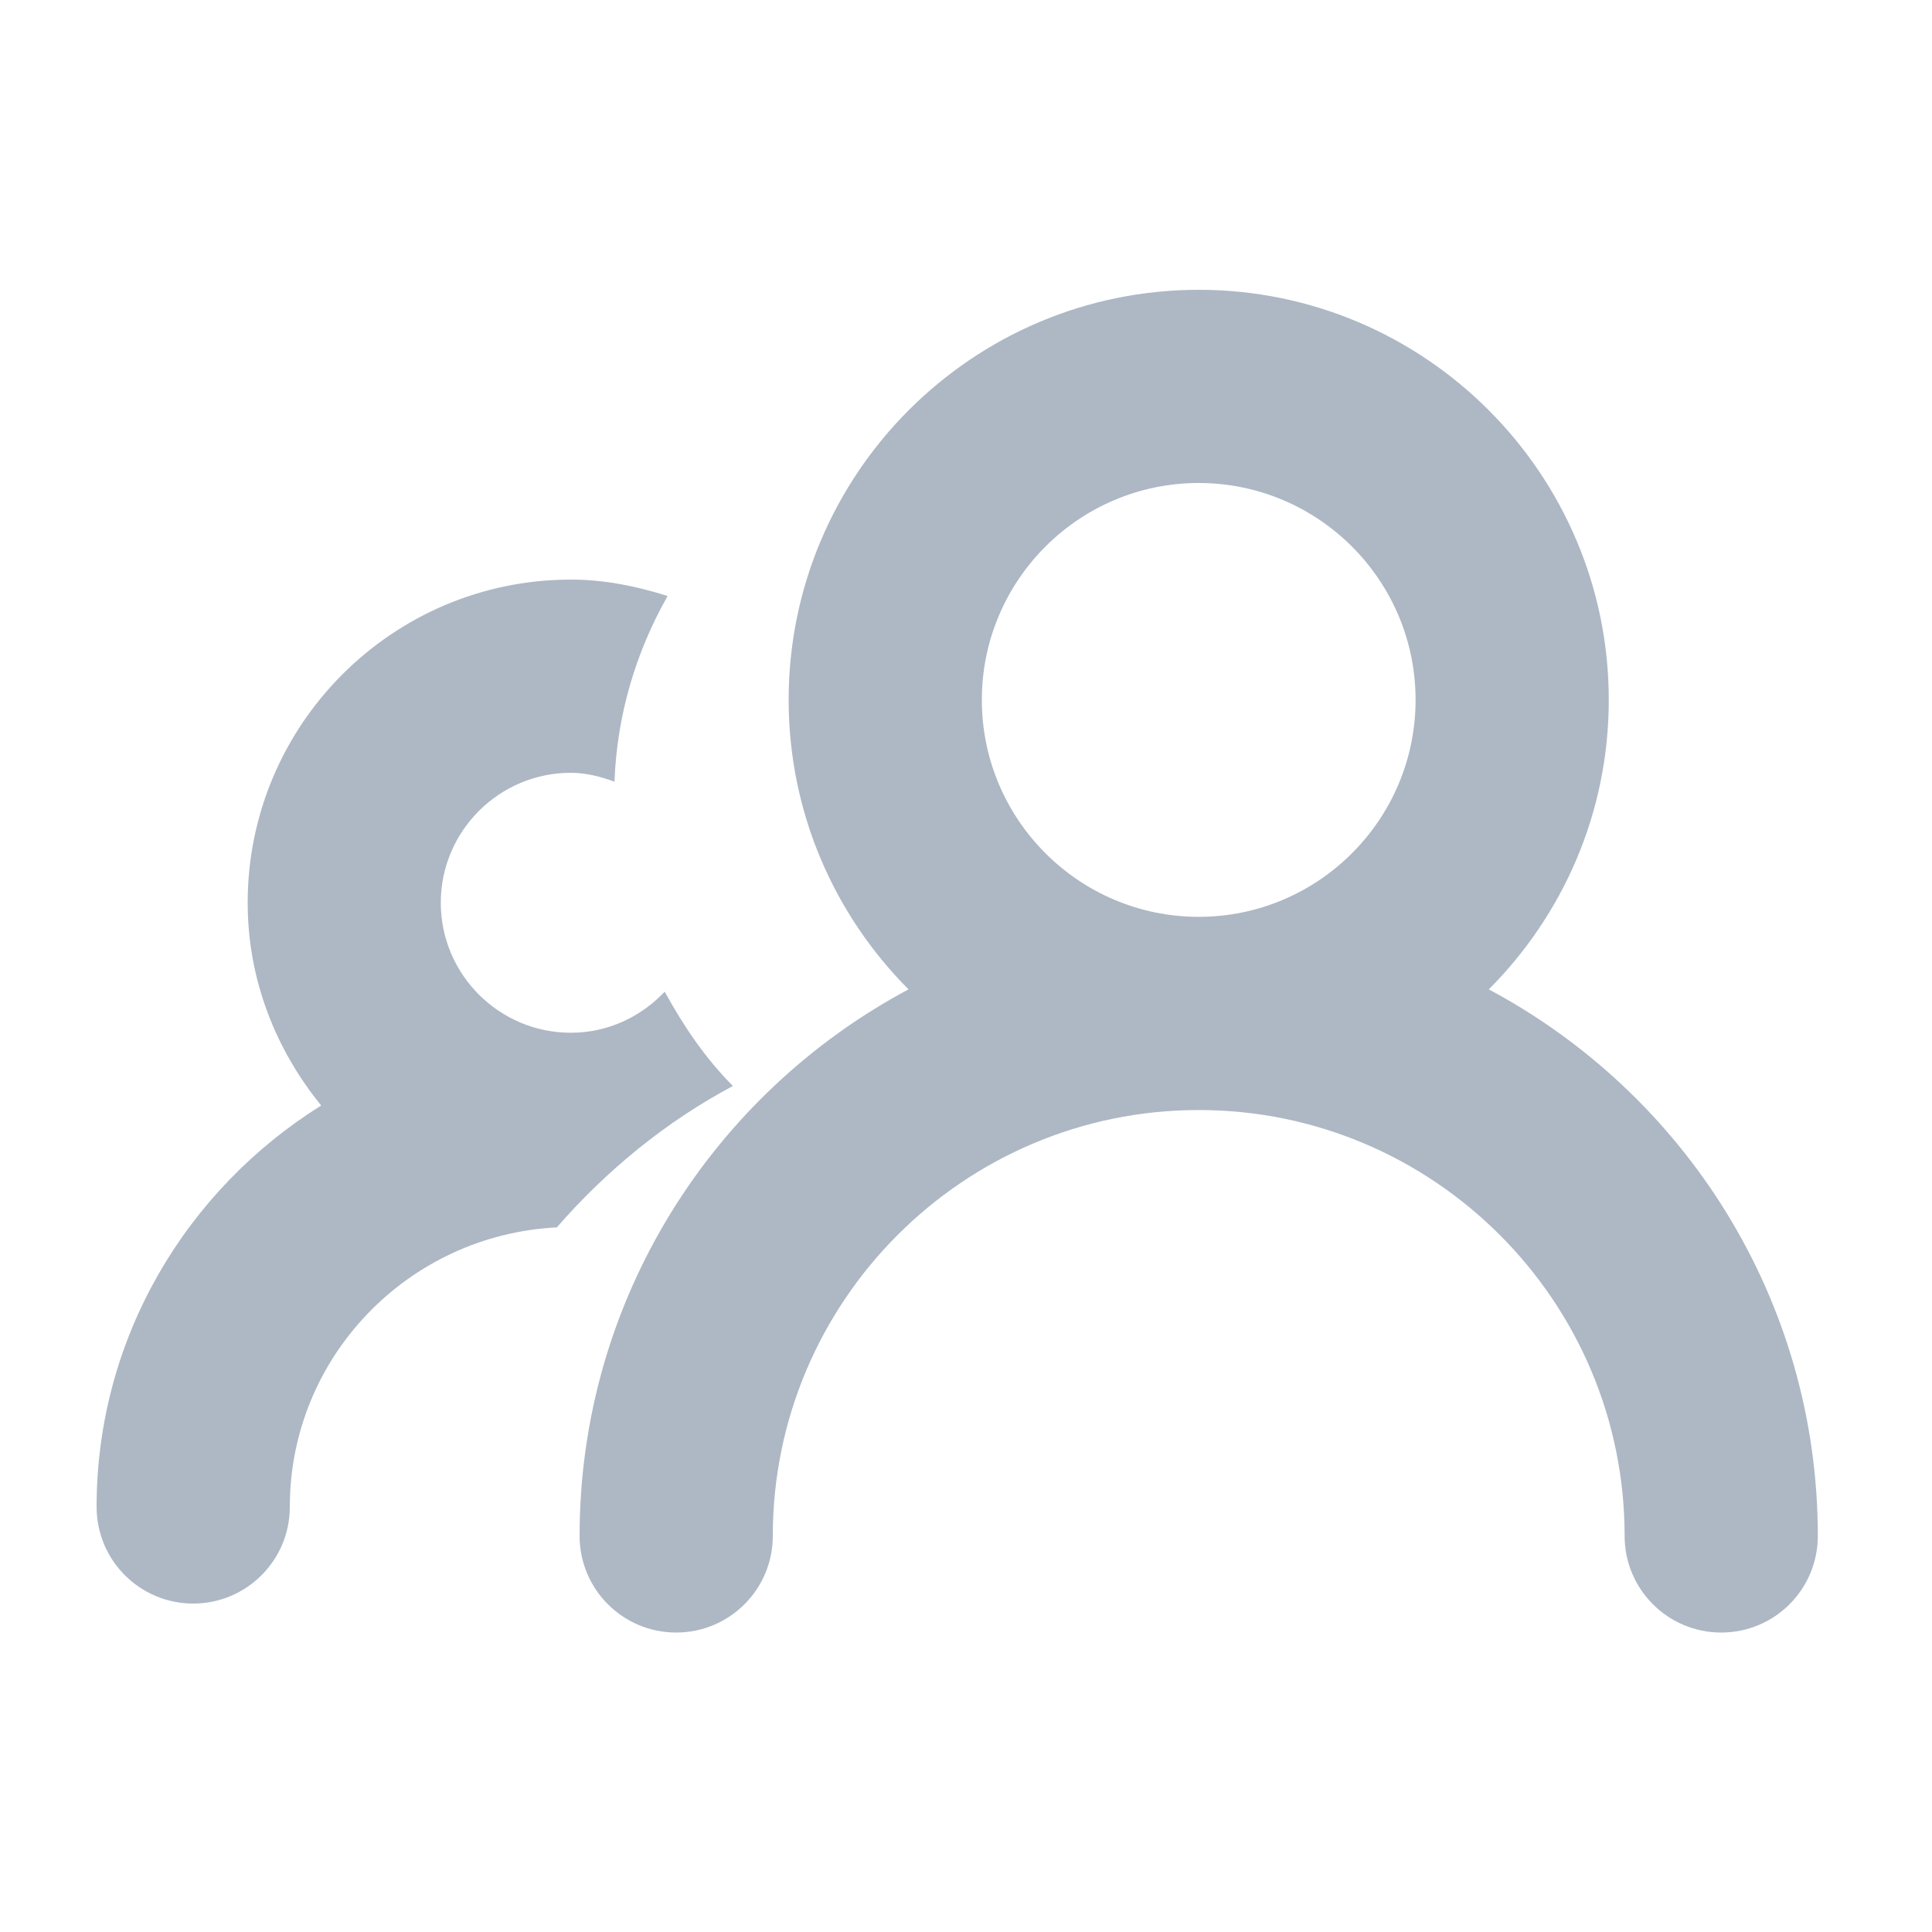 <?xml version="1.0" encoding="UTF-8" standalone="no"?>
<svg width="20px" height="20px" viewBox="0 0 20 20" version="1.1" xmlns="http://www.w3.org/2000/svg" xmlns:xlink="http://www.w3.org/1999/xlink" xmlns:sketch="http://www.bohemiancoding.com/sketch/ns">
    <!-- Generator: Sketch 3.3.3 (12072) - http://www.bohemiancoding.com/sketch -->
    <title>成员</title>
    <desc>Created with Sketch.</desc>
    <defs></defs>
    <g id="v2" stroke="none" stroke-width="1" fill="none" fill-rule="evenodd" sketch:type="MSPage">
        <g id="协作icons" sketch:type="MSArtboardGroup" transform="translate(-177, -46)" fill="#ADB8C4">
            <path d="M184.587,57.242 C184.303,56.957 184.076,56.622 183.881,56.266 C183.636,56.525 183.294,56.691 182.909,56.691 C182.167,56.691 181.563,56.087 181.563,55.345 C181.563,54.604 182.167,54 182.909,54 C183.069,54 183.219,54.04 183.361,54.092 C183.387,53.393 183.586,52.743 183.911,52.17 C183.592,52.069 183.26,52 182.909,52 C181.065,52 179.564,53.5 179.564,55.345 C179.564,56.144 179.856,56.868 180.325,57.444 C178.935,58.312 178,59.844 178,61.6 C178,62.152 178.448,62.6 179,62.6 C179.552,62.6 180,62.152 180,61.6 C180,60.046 181.228,58.783 182.764,58.706 C183.279,58.115 183.891,57.613 184.587,57.242 Z M192.412,56.242 C193.179,55.473 193.654,54.414 193.654,53.245 C193.654,50.904 191.75,49 189.409,49 C187.068,49 185.164,50.904 185.164,53.245 C185.164,54.414 185.639,55.473 186.405,56.242 C184.382,57.321 183,59.451 183,61.9 C183,62.452 183.447,62.9 184,62.9 C184.552,62.9 185,62.452 185,61.9 C185,59.469 186.977,57.491 189.409,57.491 C191.841,57.491 193.818,59.469 193.818,61.9 C193.818,62.452 194.265,62.9 194.818,62.9 C195.371,62.9 195.818,62.452 195.818,61.9 C195.818,59.451 194.436,57.321 192.412,56.242 Z M187.164,53.245 C187.164,52.007 188.171,51 189.409,51 C190.647,51 191.654,52.007 191.654,53.245 C191.654,54.484 190.647,55.491 189.409,55.491 C188.171,55.491 187.164,54.484 187.164,53.245 L187.164,53.245 Z" id="Imported-Layers" sketch:type="MSShapeGroup"></path>
        </g>
    </g>
</svg>